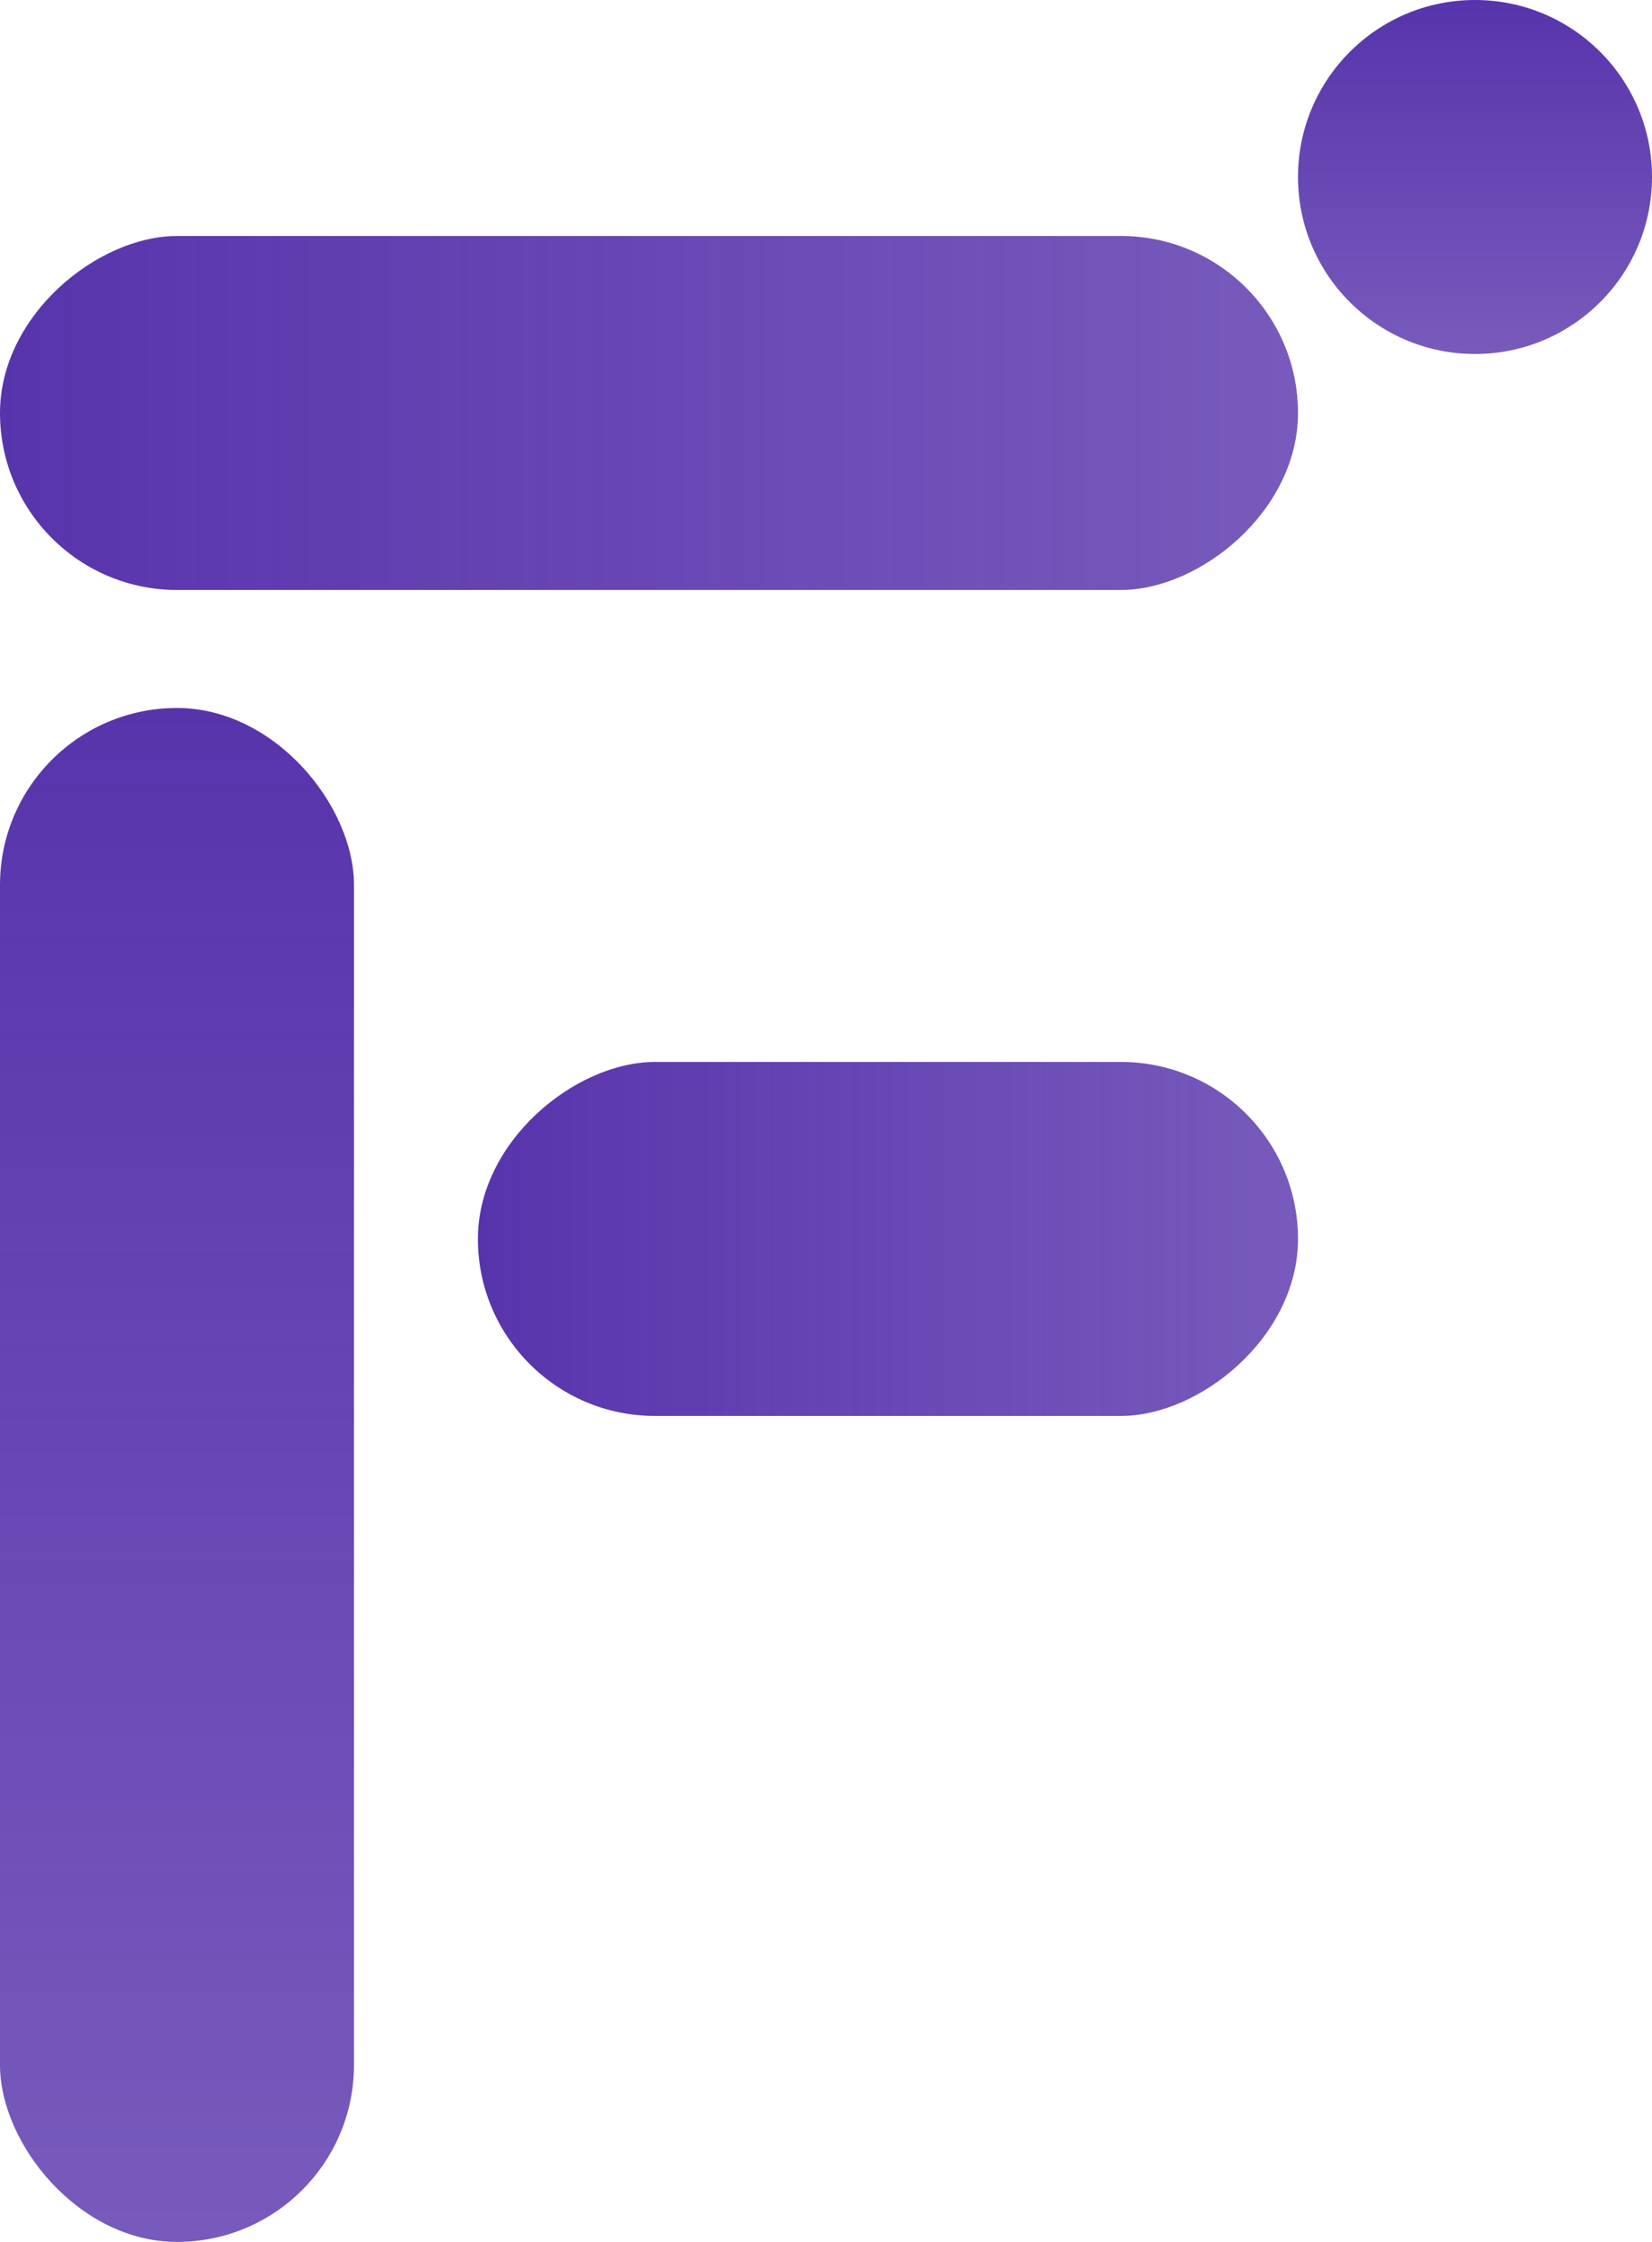 <svg width="280" height="380" viewBox="0 0 280 380" fill="none" xmlns="http://www.w3.org/2000/svg">
<rect y="120" width="60" height="260" rx="30" fill="url(#paint0_linear)"/>
<rect y="100" width="60" height="220" rx="30" transform="rotate(-90 0 100)" fill="url(#paint1_linear)"/>
<rect x="81" y="240" width="60" height="139" rx="30" transform="rotate(-90 81 240)" fill="url(#paint2_linear)"/>
<circle cx="250" cy="30" r="30" fill="url(#paint3_linear)"/>
<defs>
<linearGradient id="paint0_linear" x1="30" y1="120" x2="30" y2="380" gradientUnits="userSpaceOnUse">
<stop stop-color="#5834ac"/>
<stop offset="1" stop-color="#5834ac" stop-opacity="0.81"/>
</linearGradient>
<linearGradient id="paint1_linear" x1="30" y1="100" x2="30" y2="320" gradientUnits="userSpaceOnUse">
<stop stop-color="#5834ac"/>
<stop offset="1" stop-color="#5834ac" stop-opacity="0.81"/>
</linearGradient>
<linearGradient id="paint2_linear" x1="111" y1="240" x2="111" y2="379" gradientUnits="userSpaceOnUse">
<stop stop-color="#5834ac"/>
<stop offset="1" stop-color="#5834ac" stop-opacity="0.81"/>
</linearGradient>
<linearGradient id="paint3_linear" x1="250" y1="0" x2="250" y2="60" gradientUnits="userSpaceOnUse">
<stop stop-color="#5834ac"/>
<stop offset="1" stop-color="#5834ac" stop-opacity="0.81"/>
</linearGradient>
</defs>
</svg>
